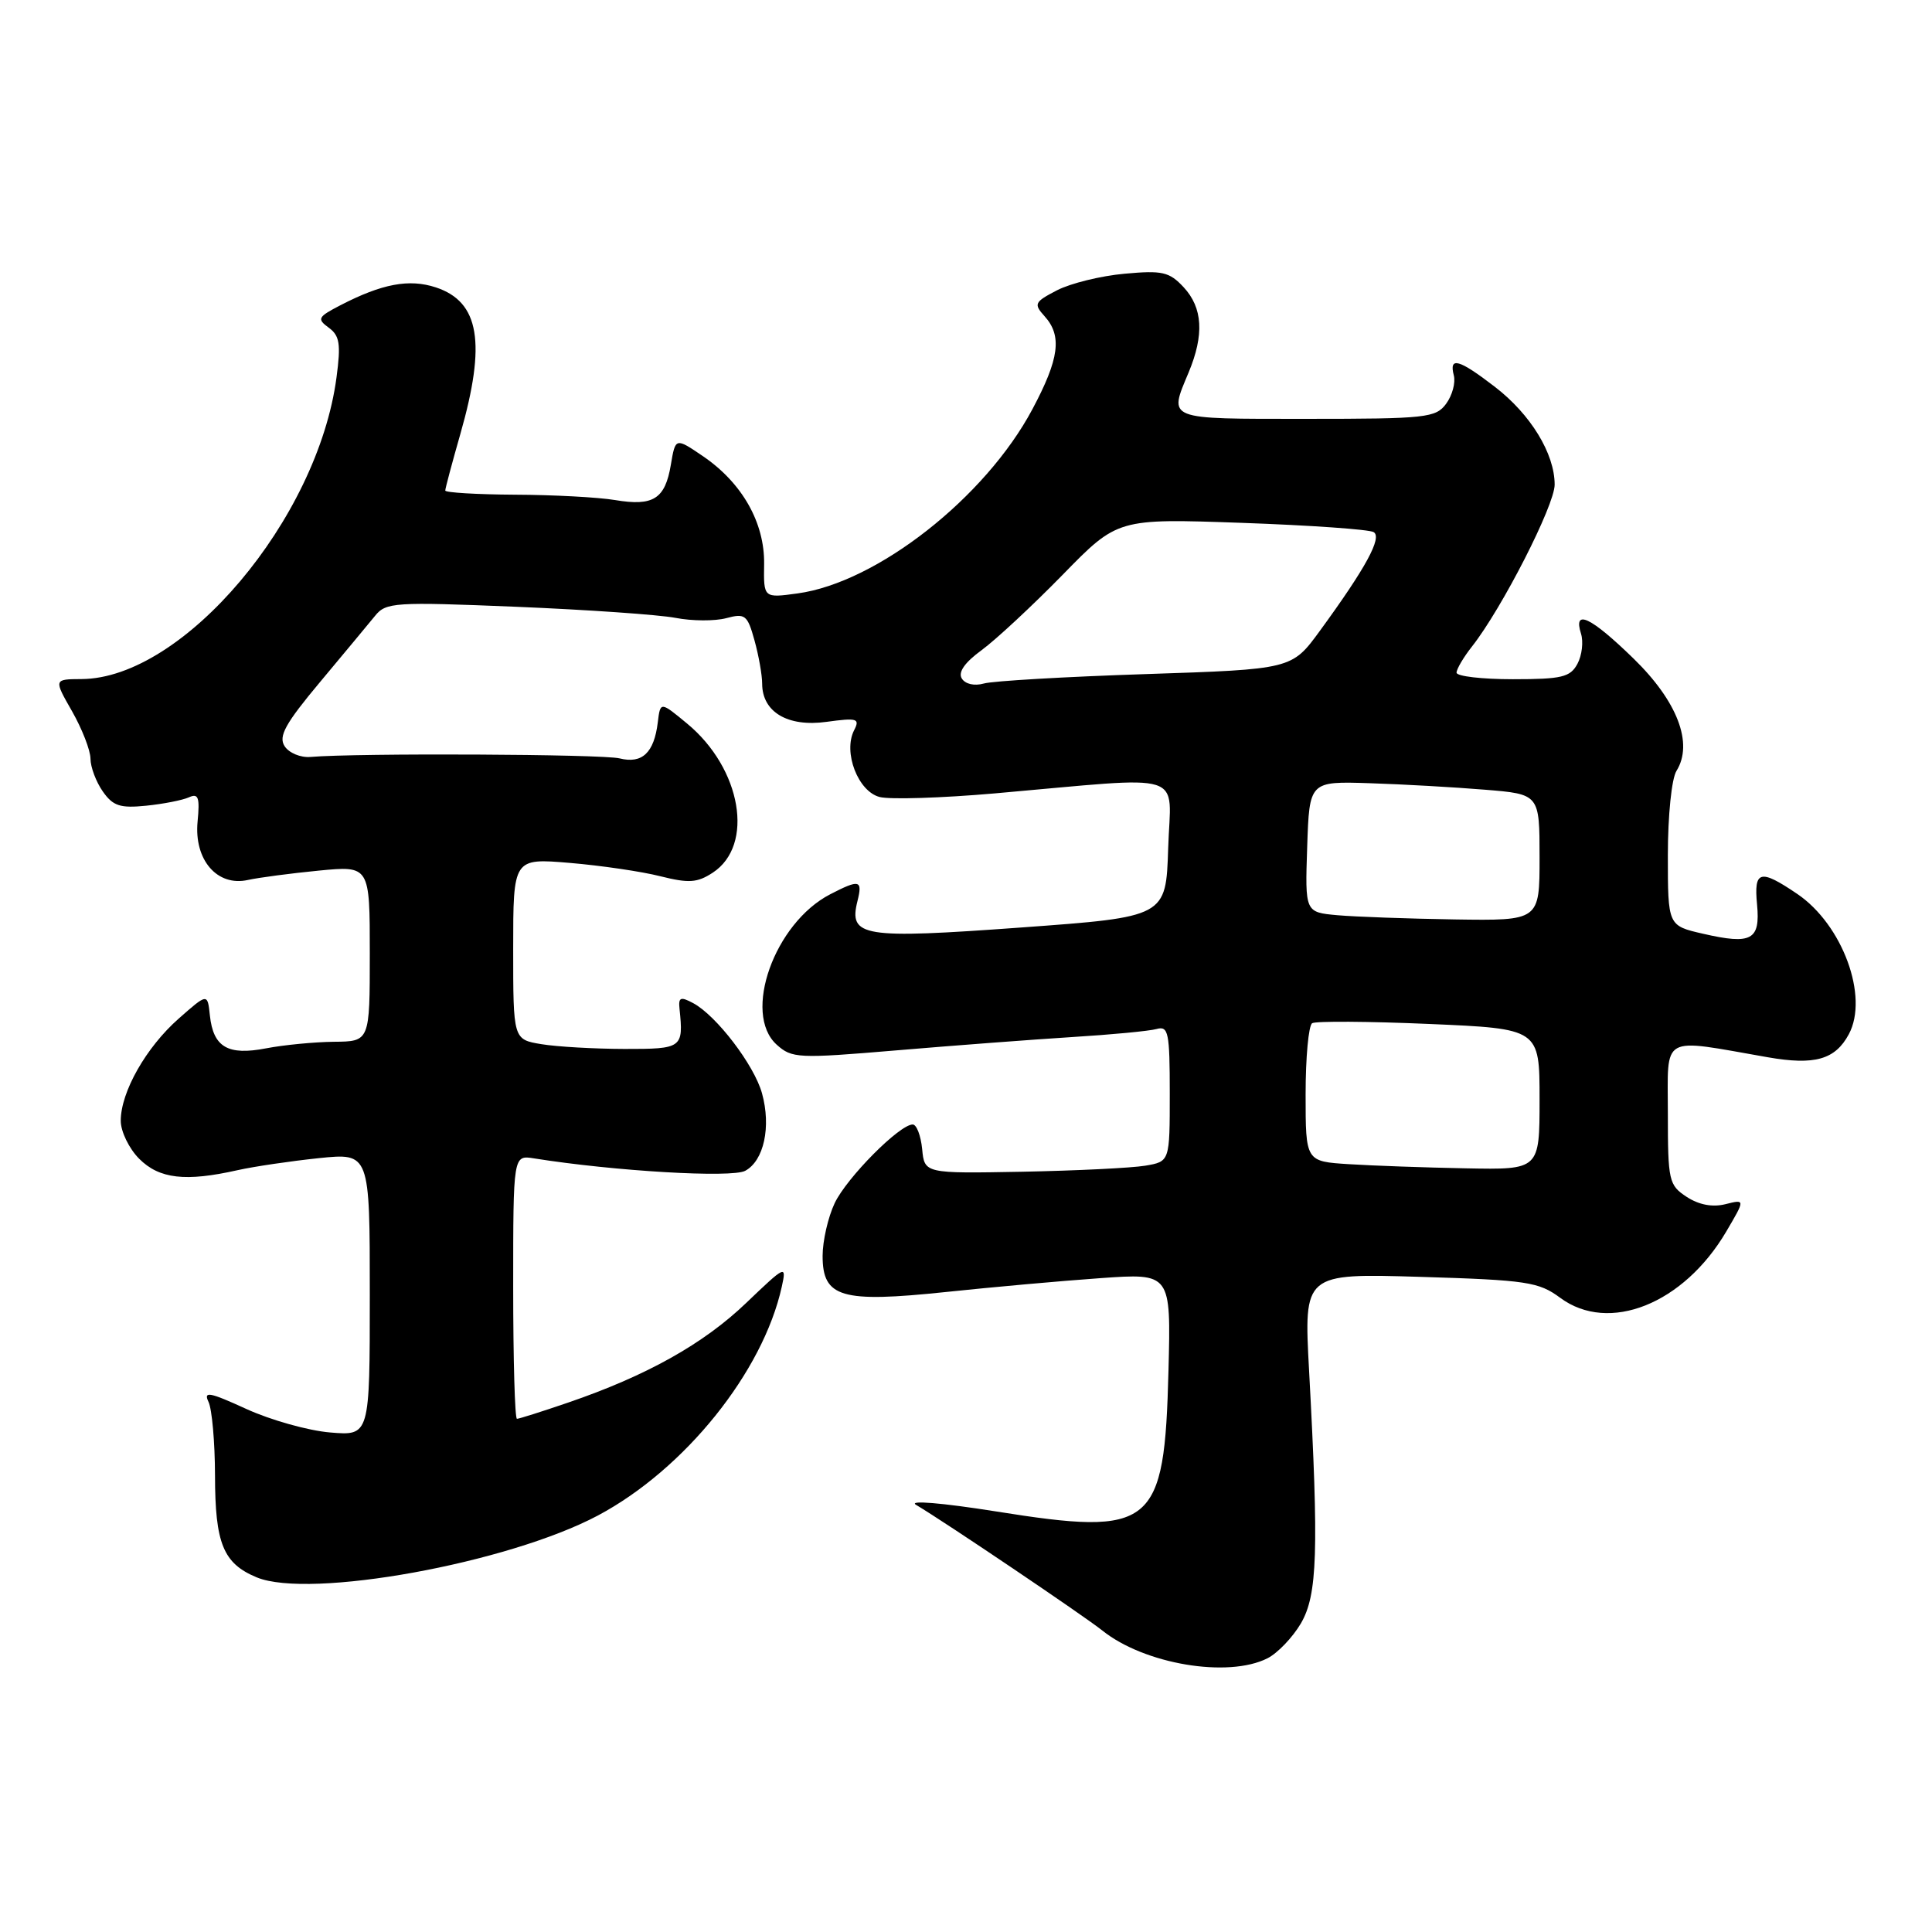<?xml version="1.0" encoding="UTF-8" standalone="no"?>
<!DOCTYPE svg PUBLIC "-//W3C//DTD SVG 1.1//EN" "http://www.w3.org/Graphics/SVG/1.1/DTD/svg11.dtd" >
<svg xmlns="http://www.w3.org/2000/svg" xmlns:xlink="http://www.w3.org/1999/xlink" version="1.1" viewBox="0 0 256 256">
 <g >
 <path fill="currentColor"
d=" M 167.95 219.73 C 169.29 219.05 171.28 216.97 172.38 215.10 C 174.57 211.33 174.76 205.57 173.46 181.61 C 172.76 168.73 172.76 168.73 188.19 169.19 C 202.34 169.62 203.89 169.86 206.74 171.97 C 213.19 176.74 223.08 172.79 228.73 163.20 C 231.26 158.90 231.26 158.90 228.63 159.56 C 226.91 159.99 225.12 159.65 223.49 158.59 C 221.13 157.04 221.00 156.47 221.00 147.54 C 221.00 136.94 219.86 137.58 234.23 140.09 C 240.46 141.18 243.17 140.41 244.98 137.04 C 247.65 132.06 244.15 122.53 238.16 118.46 C 233.21 115.10 232.38 115.32 232.82 119.86 C 233.26 124.57 232.09 125.20 225.68 123.73 C 221.00 122.66 221.00 122.66 221.00 113.32 C 221.00 108.05 221.50 103.18 222.14 102.15 C 224.41 98.51 222.27 92.92 216.44 87.25 C 210.78 81.74 208.43 80.63 209.49 83.96 C 209.83 85.04 209.62 86.84 209.02 87.96 C 208.07 89.73 206.95 90.00 200.46 90.00 C 196.36 90.00 193.00 89.61 193.00 89.13 C 193.00 88.66 193.92 87.09 195.05 85.66 C 199.02 80.62 206.00 66.95 206.00 64.22 C 206.00 60.11 202.82 54.90 198.07 51.25 C 193.30 47.58 191.98 47.22 192.64 49.75 C 192.89 50.71 192.43 52.40 191.62 53.50 C 190.25 55.36 189.00 55.50 173.08 55.50 C 154.36 55.50 154.85 55.69 157.50 49.35 C 159.58 44.36 159.37 40.78 156.84 38.06 C 154.94 36.02 154.02 35.81 149.01 36.27 C 145.88 36.55 141.86 37.54 140.07 38.46 C 137.06 40.02 136.94 40.27 138.41 41.90 C 140.76 44.50 140.37 47.53 136.79 54.24 C 130.55 65.94 116.21 77.19 105.69 78.63 C 101.18 79.25 101.18 79.25 101.25 74.75 C 101.33 69.26 98.34 63.99 93.15 60.45 C 89.50 57.97 89.50 57.97 88.89 61.59 C 88.13 66.12 86.56 67.11 81.50 66.26 C 79.30 65.89 73.34 65.57 68.25 65.55 C 63.17 65.52 59.00 65.27 59.00 65.00 C 59.00 64.72 59.90 61.35 61.00 57.50 C 64.45 45.43 63.54 39.99 57.75 38.08 C 54.22 36.92 50.63 37.59 45.10 40.45 C 42.11 42.00 41.97 42.26 43.56 43.42 C 45.01 44.48 45.18 45.58 44.59 50.00 C 42.10 68.82 24.28 89.90 10.81 89.98 C 7.12 90.00 7.12 90.00 9.55 94.25 C 10.88 96.59 11.98 99.41 11.99 100.53 C 11.99 101.64 12.73 103.60 13.62 104.87 C 14.97 106.80 15.92 107.11 19.37 106.76 C 21.64 106.53 24.19 106.03 25.03 105.65 C 26.29 105.08 26.49 105.65 26.18 108.88 C 25.70 113.94 28.78 117.51 32.85 116.60 C 34.31 116.28 38.54 115.72 42.25 115.36 C 49.00 114.71 49.00 114.71 49.00 126.35 C 49.00 138.00 49.00 138.00 44.25 138.04 C 41.64 138.07 37.59 138.46 35.26 138.91 C 30.19 139.89 28.26 138.76 27.81 134.55 C 27.50 131.60 27.50 131.60 23.69 134.96 C 19.36 138.77 16.00 144.69 16.00 148.51 C 16.00 149.93 17.10 152.20 18.45 153.55 C 21.11 156.21 24.58 156.61 31.50 155.05 C 33.70 154.56 38.54 153.85 42.25 153.46 C 49.00 152.77 49.00 152.77 49.00 171.51 C 49.00 190.25 49.00 190.25 43.75 189.81 C 40.86 189.57 35.87 188.17 32.65 186.70 C 27.76 184.46 26.93 184.30 27.63 185.76 C 28.09 186.72 28.48 191.10 28.49 195.50 C 28.50 204.54 29.58 207.17 34.02 209.01 C 41.03 211.91 67.29 207.15 79.23 200.81 C 90.72 194.69 101.10 181.79 103.59 170.50 C 104.23 167.58 104.11 167.64 98.87 172.65 C 93.22 178.07 85.66 182.30 75.25 185.86 C 71.81 187.04 68.77 188.00 68.50 188.00 C 68.22 188.00 68.00 180.14 68.00 170.53 C 68.00 153.05 68.00 153.05 70.75 153.49 C 81.43 155.19 96.94 156.10 98.74 155.14 C 101.22 153.81 102.20 149.31 100.97 144.87 C 99.94 141.13 94.93 134.57 91.85 132.92 C 90.17 132.02 89.88 132.15 90.04 133.67 C 90.58 138.88 90.41 139.00 82.75 138.99 C 78.76 138.98 73.81 138.70 71.75 138.36 C 68.00 137.74 68.00 137.74 68.00 125.72 C 68.00 113.71 68.00 113.71 75.51 114.34 C 79.64 114.69 85.04 115.48 87.51 116.11 C 91.27 117.05 92.39 116.98 94.45 115.63 C 99.99 111.99 98.25 101.84 91.06 95.89 C 87.50 92.94 87.50 92.94 87.16 95.72 C 86.67 99.75 85.09 101.24 82.10 100.49 C 79.84 99.92 47.29 99.77 41.13 100.30 C 39.83 100.41 38.29 99.77 37.71 98.87 C 36.87 97.57 37.80 95.88 42.41 90.37 C 45.57 86.59 48.85 82.64 49.70 81.60 C 51.14 79.81 52.27 79.74 68.37 80.40 C 77.79 80.79 87.30 81.45 89.50 81.87 C 91.71 82.30 94.73 82.31 96.23 81.91 C 98.73 81.24 99.04 81.48 99.97 84.84 C 100.53 86.85 100.99 89.44 100.99 90.60 C 101.00 94.35 104.38 96.36 109.51 95.65 C 113.60 95.09 113.97 95.21 113.17 96.77 C 111.69 99.68 113.70 104.89 116.57 105.61 C 117.96 105.96 124.81 105.74 131.80 105.13 C 157.77 102.85 155.11 102.01 154.79 112.39 C 154.50 121.50 154.50 121.50 135.28 122.90 C 114.26 124.43 112.43 124.14 113.62 119.39 C 114.32 116.59 113.89 116.49 110.00 118.50 C 102.61 122.32 98.35 134.29 102.91 138.42 C 104.93 140.24 105.73 140.28 118.77 139.18 C 126.32 138.54 136.78 137.75 142.00 137.42 C 147.22 137.10 152.29 136.62 153.25 136.35 C 154.82 135.91 155.00 136.78 155.00 144.89 C 155.00 153.91 155.00 153.91 151.75 154.46 C 149.96 154.76 142.65 155.12 135.50 155.26 C 122.50 155.50 122.50 155.50 122.19 152.25 C 122.01 150.46 121.45 149.00 120.94 149.00 C 119.19 149.00 112.21 156.04 110.60 159.42 C 109.72 161.28 109.00 164.43 109.00 166.42 C 109.00 171.93 111.48 172.65 125.31 171.20 C 131.46 170.55 140.70 169.72 145.83 169.36 C 155.16 168.70 155.16 168.70 154.83 181.60 C 154.30 202.41 152.84 203.60 131.96 200.27 C 124.83 199.14 120.31 198.76 121.38 199.40 C 125.19 201.66 143.59 214.08 146.06 216.05 C 151.62 220.51 162.72 222.38 167.95 219.73 Z  M 178.75 154.26 C 173.00 153.90 173.00 153.90 173.00 145.01 C 173.00 140.12 173.39 135.88 173.87 135.58 C 174.34 135.29 181.32 135.33 189.37 135.68 C 204.00 136.31 204.00 136.31 204.00 145.66 C 204.00 155.00 204.00 155.00 194.25 154.81 C 188.89 154.71 181.91 154.46 178.75 154.26 Z  M 177.21 121.27 C 172.92 120.88 172.92 120.88 173.21 112.20 C 173.50 103.52 173.50 103.52 181.50 103.78 C 185.90 103.92 192.76 104.31 196.75 104.64 C 204.00 105.23 204.00 105.23 204.00 113.62 C 204.00 122.00 204.00 122.00 192.75 121.83 C 186.56 121.73 179.57 121.48 177.21 121.27 Z  M 127.44 89.90 C 126.93 89.07 127.83 87.78 130.08 86.14 C 131.96 84.76 136.78 80.28 140.80 76.17 C 148.09 68.70 148.09 68.70 164.53 69.28 C 173.57 69.60 181.44 70.15 182.02 70.51 C 183.17 71.22 180.98 75.25 174.89 83.59 C 171.17 88.68 171.17 88.68 151.84 89.32 C 141.20 89.67 131.54 90.23 130.36 90.57 C 129.11 90.92 127.90 90.65 127.44 89.90 Z "/>
</g>
</svg>